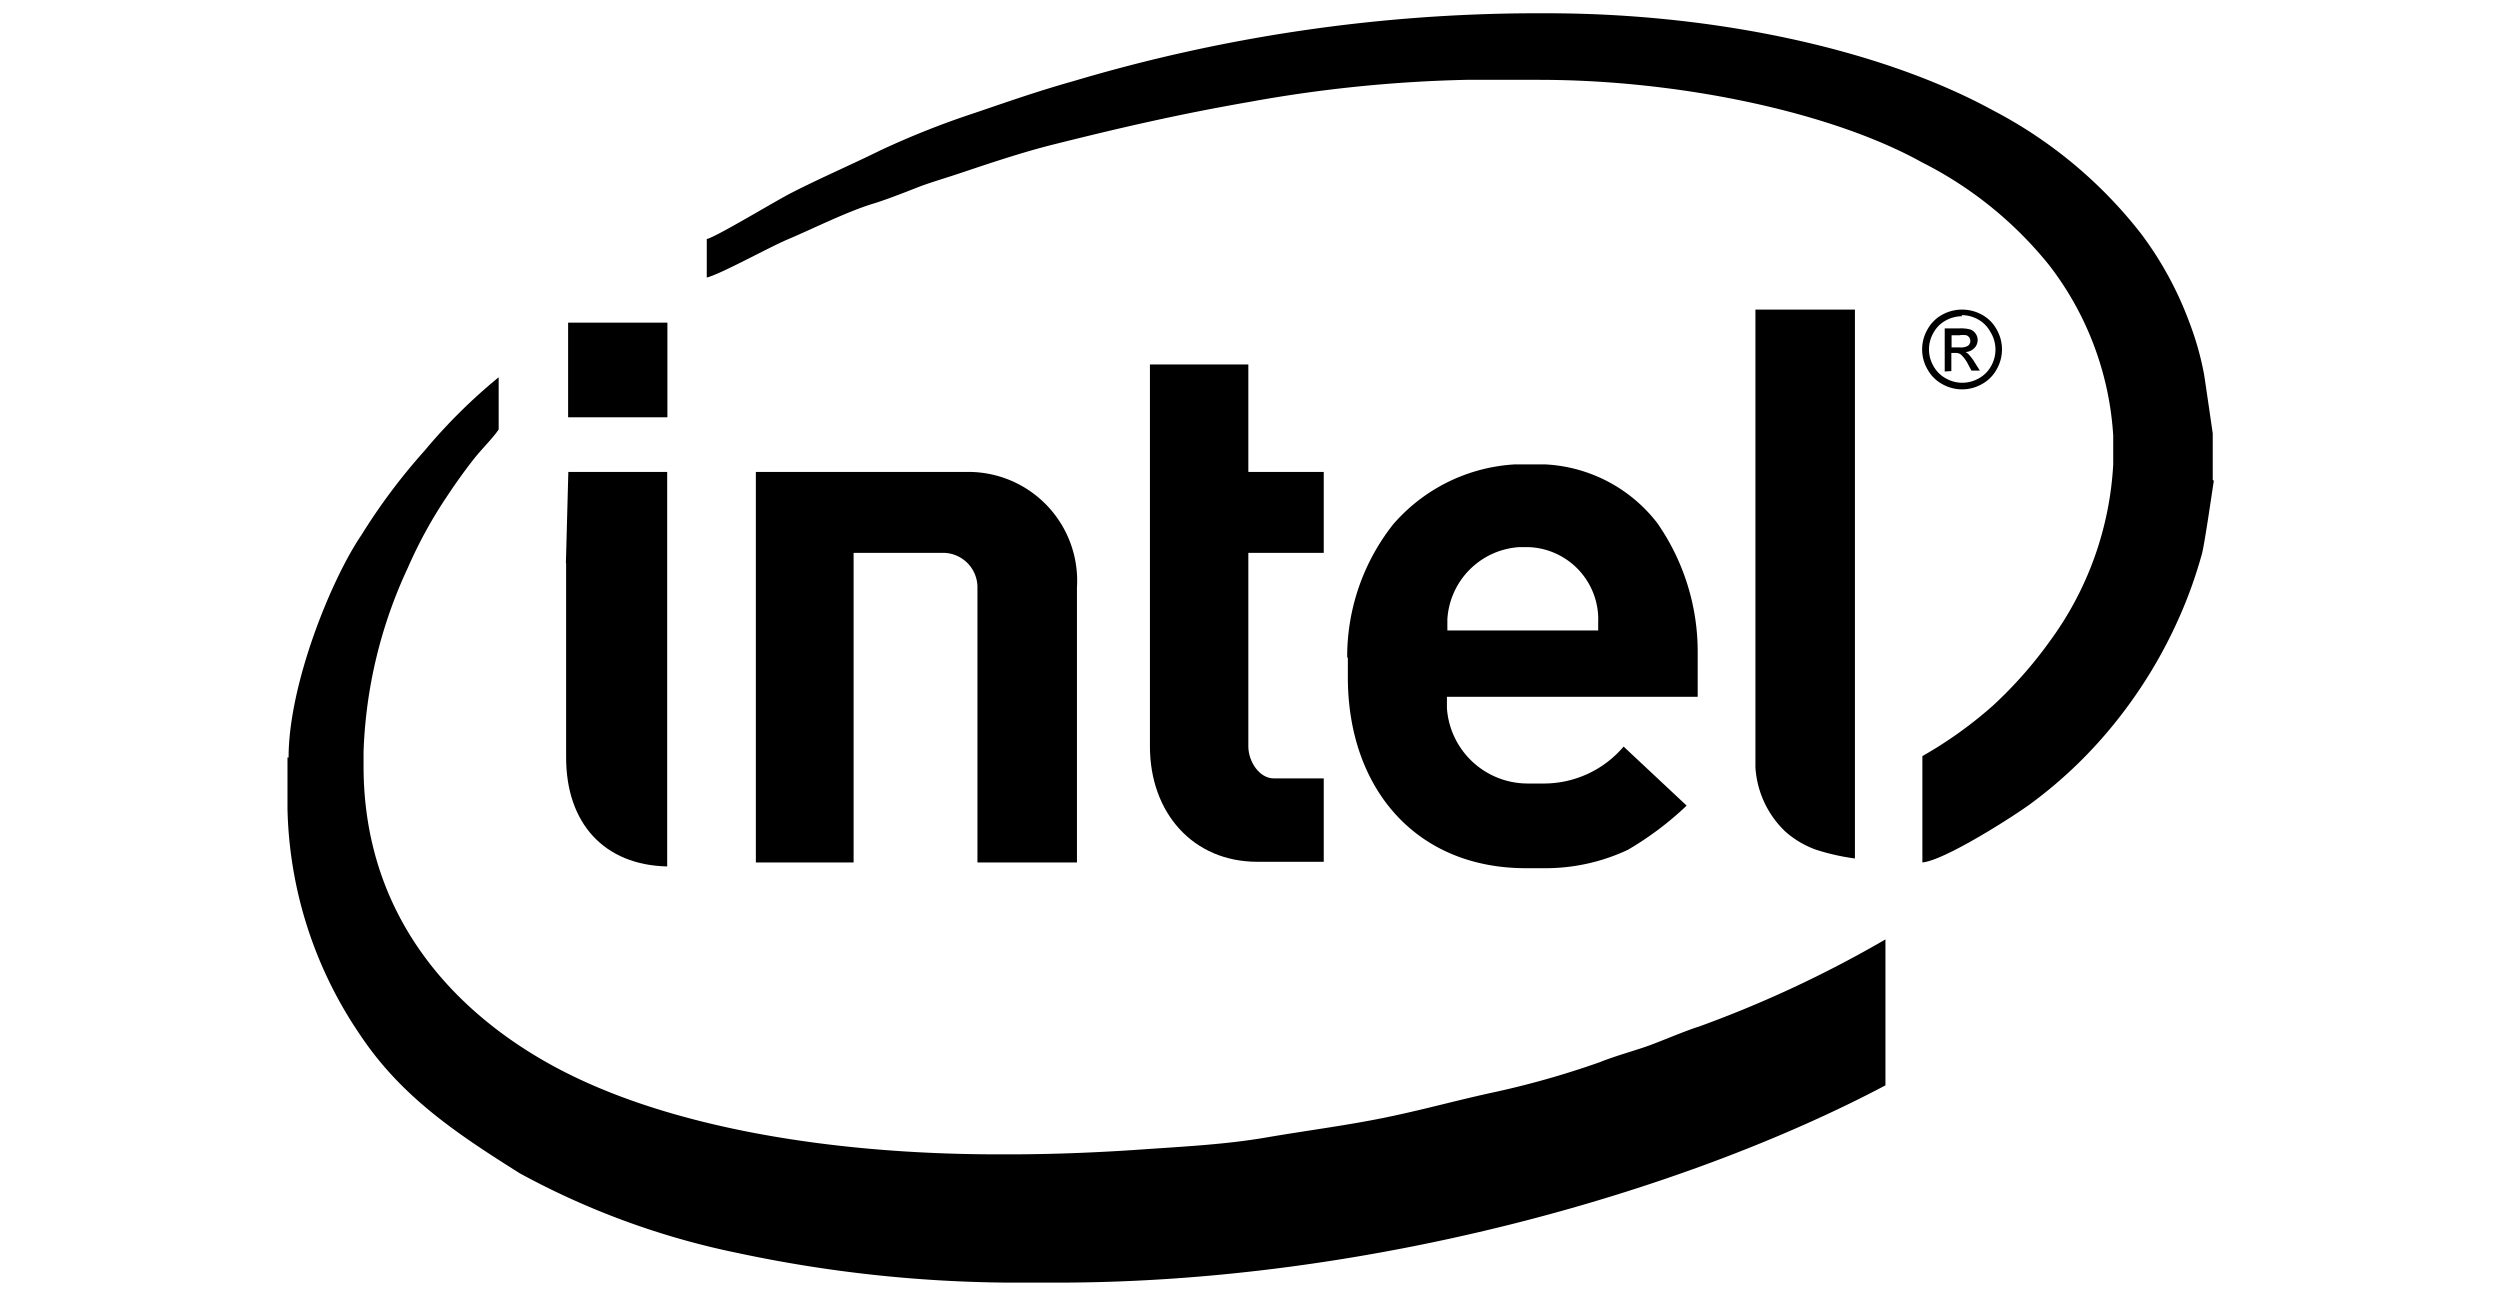 <svg id="555b74ab-a608-40e8-837a-84e453b4fe77" data-name="Capa 1" xmlns="http://www.w3.org/2000/svg" viewBox="0 0 113.05 58.57"><defs><style>.\32 6e0b4ad-d124-4717-8518-d6251e730af4{fill-rule:evenodd;}</style></defs><title>LANDING MOVDI ASSETS</title><path class="26e0b4ad-d124-4717-8518-d6251e730af4" d="M13,34.25v2.32a18.84,18.84,0,0,0,3.28,10.22c1.87,2.81,4.37,4.47,7.23,6.27a35.43,35.43,0,0,0,9.89,3.61A60.58,60.58,0,0,0,45.57,58h2.25c14,0,28.27-4.07,37.44-8.92v-6.6a52.26,52.26,0,0,1-8.4,3.93c-.61.19-1.57.6-2.21.84s-1.56.48-2.33.79a39.8,39.8,0,0,1-4.8,1.36c-1.67.36-3.26.81-5,1.16s-3.41.56-5.28.88-3.78.41-5.63.54-3.93.22-6,.22h-.44c-7.44,0-14.53-1.17-19.49-3.65-4.78-2.39-9.24-6.82-9.24-13.91V34a21.31,21.31,0,0,1,2-8.32,20.54,20.54,0,0,1,1.83-3.32c.38-.57.69-1,1.09-1.52s.91-1,1.19-1.42V17.06a24.84,24.84,0,0,0-3.35,3.32,27.21,27.21,0,0,0-2.86,3.82c-1.36,2-3.29,6.74-3.29,10.06Z"/><path class="26e0b4ad-d124-4717-8518-d6251e730af4" d="M100.06,21.7V19.6s-.34-2.35-.39-2.66A13.36,13.36,0,0,0,99,14.57a15.7,15.7,0,0,0-2.18-4A20.45,20.45,0,0,0,90.14,5c-5-2.74-12.5-4.4-20.2-4.4h-.65A73.63,73.63,0,0,0,48.57,3.66c-1.64.46-3,.94-4.5,1.45A38.13,38.13,0,0,0,39.81,6.8c-1.36.67-2.71,1.25-4,1.91-.7.35-3.41,2-3.85,2.1v1.74c.6-.14,2.8-1.36,3.65-1.72,1.18-.5,2.65-1.24,3.84-1.61.54-.16,1.42-.5,2-.73s1.32-.44,2-.67c1.31-.44,2.77-.93,4.16-1.28,3-.75,5.61-1.36,8.88-1.93a62.27,62.27,0,0,1,9.83-1h3.27c6.36,0,13.24,1.46,17.32,3.73A17.45,17.45,0,0,1,92.67,12a14,14,0,0,1,2.89,7.7V21a14.85,14.85,0,0,1-2.87,8,19.1,19.1,0,0,1-2.55,2.89,18.65,18.65,0,0,1-3.21,2.3V39c1-.09,4.1-2.07,4.89-2.65a20.4,20.4,0,0,0,3.88-3.74,21.39,21.39,0,0,0,2.87-4.75,20.41,20.41,0,0,0,1-2.81c.12-.41.53-3.29.54-3.31Z"/><path class="26e0b4ad-d124-4717-8518-d6251e730af4" d="M60.95,29.76v.87c0,5,3.06,8.63,8.05,8.63h.94a8.77,8.77,0,0,0,3.67-.83,14.33,14.33,0,0,0,2.66-2l-2.85-2.67a4.73,4.73,0,0,1-3.56,1.67h-.8a3.66,3.66,0,0,1-3.63-3.41v-.51H76.77v-2a10.18,10.18,0,0,0-1.83-5.86A6.83,6.83,0,0,0,69.87,21H68.5A7.87,7.87,0,0,0,63,23.71a9.65,9.65,0,0,0-2.08,6ZM65.45,28v.51h6.82v-.36a3.27,3.27,0,0,0-3.19-3.41h-.36A3.48,3.48,0,0,0,65.45,28Z"/><path class="26e0b4ad-d124-4717-8518-d6251e730af4" d="M34.18,39H38.6V25h4a1.56,1.56,0,0,1,1.6,1.52V39h4.5V26.56a4.92,4.92,0,0,0-4.93-5.22H34.18V39Z"/><path class="26e0b4ad-d124-4717-8518-d6251e730af4" d="M52,33.75c0,3,1.94,5.22,4.86,5.22h3V35.2H57.61c-.67,0-1.16-.77-1.16-1.45V25h3.41V21.34H56.45V16.48H52V33.75Z"/><path class="26e0b4ad-d124-4717-8518-d6251e730af4" d="M79.38,34.69a4.38,4.38,0,0,0,1.36,2.92,4.26,4.26,0,0,0,1.37.81,9.92,9.92,0,0,0,1.77.4V14h-4.5V34.69Z"/><path class="26e0b4ad-d124-4717-8518-d6251e730af4" d="M25.6,25.47l0,8.78c0,3,1.74,4.87,4.57,4.93V21.34H25.7l-.11,4.13Z"/><polygon class="26e0b4ad-d124-4717-8518-d6251e730af4" points="25.69 18.87 30.18 18.87 30.18 14.59 25.69 14.59 25.69 18.87 25.69 18.87"/><path class="26e0b4ad-d124-4717-8518-d6251e730af4" d="M88.73,14a1.85,1.85,0,0,1,.89.23,1.66,1.66,0,0,1,.67.67,1.81,1.81,0,0,1,0,1.8,1.67,1.67,0,0,1-.67.67,1.81,1.81,0,0,1-1.79,0,1.68,1.68,0,0,1-.67-.67,1.8,1.8,0,0,1,0-1.8,1.66,1.66,0,0,1,.67-.67,1.85,1.85,0,0,1,.89-.23Zm0,.3a1.54,1.54,0,0,0-.74.19,1.4,1.4,0,0,0-.56.56,1.5,1.5,0,0,0,0,1.5,1.41,1.41,0,0,0,.56.56,1.5,1.5,0,0,0,1.49,0,1.4,1.4,0,0,0,.56-.56A1.51,1.51,0,0,0,90,15a1.39,1.39,0,0,0-.56-.56,1.54,1.54,0,0,0-.74-.19Zm-.79,2.5V14.85h.67a1.63,1.63,0,0,1,.49.05.48.48,0,0,1,.24.19.5.5,0,0,1,.09.28.52.52,0,0,1-.15.37.6.6,0,0,1-.4.18A.52.52,0,0,1,89,16a2.22,2.22,0,0,1,.29.38l.24.38h-.38L89,16.48a1.56,1.56,0,0,0-.33-.45.4.4,0,0,0-.25-.07h-.18v.82Zm.31-1.09h.38a.61.61,0,0,0,.37-.08.28.28,0,0,0,.05-.37.29.29,0,0,0-.13-.1,1,1,0,0,0-.31,0h-.36v.59Z"/></svg>